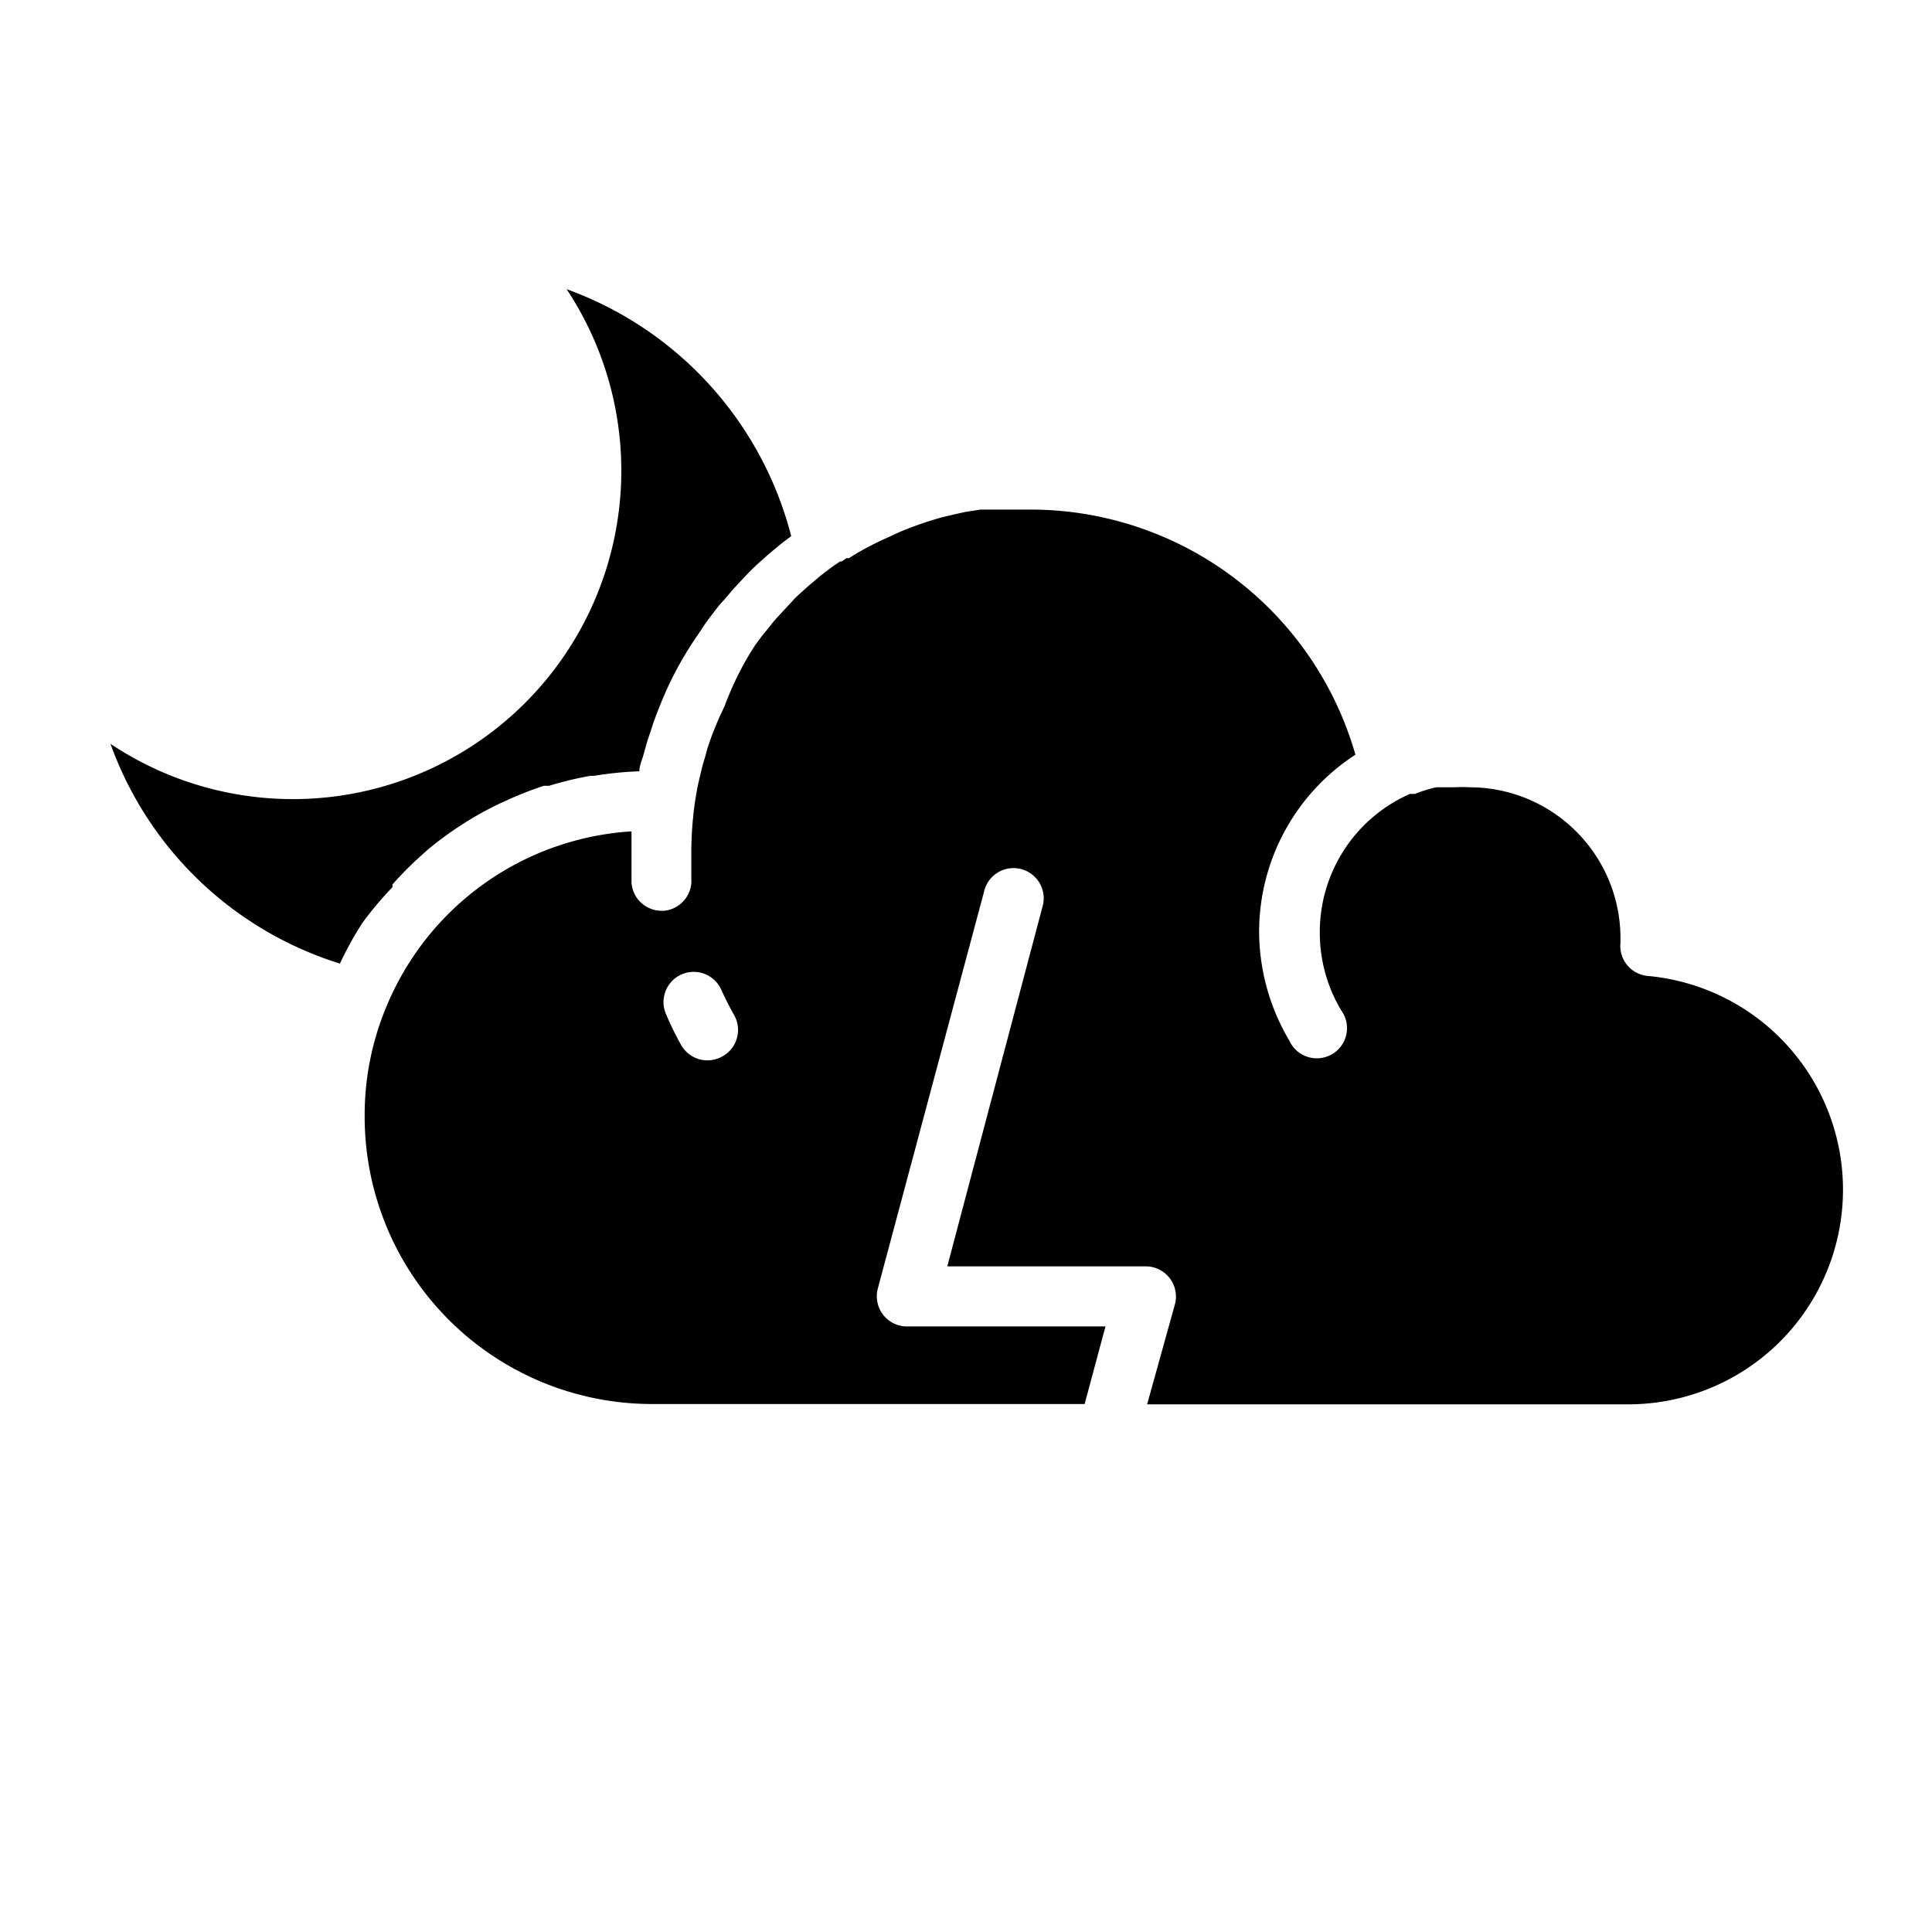 <?xml version="1.0" ?><svg data-name="Layer 1" id="Layer_1" viewBox="0 0 64 64" xmlns="http://www.w3.org/2000/svg"><title/><path d="M13,29.3a11.37,11.37,0,0,1,1-1l.13-.12a11.38,11.38,0,0,1,1.09-.81l.17-.11a11.4,11.4,0,0,1,1.18-.65l.18-.08a11.43,11.43,0,0,1,1.27-.5l.17,0a11.5,11.5,0,0,1,1.37-.33l.12,0a11.66,11.66,0,0,1,1.5-.15c0-.19.09-.38.14-.56s.11-.41.18-.61.1-.31.16-.48.18-.48.28-.72.17-.39.26-.58a11.78,11.78,0,0,1,1-1.69,5.74,5.74,0,0,1,.34-.49c.13-.17.26-.35.41-.51s.25-.3.41-.47l.42-.45c.14-.14.26-.26.4-.38l.29-.26.41-.34.33-.25a11.83,11.83,0,0,0-7.44-8.18A10.88,10.88,0,0,1,3.66,24.64a11.8,11.8,0,0,0,7.6,7.28h0A11.53,11.53,0,0,1,12,30.58l0,0A11.41,11.41,0,0,1,13,29.39Z"/><path d="M54.58,32.33a1,1,0,0,1-.9-1.1s0-.1,0-.15a5,5,0,0,0-5-5,4.13,4.13,0,0,0-.5,0l-.37,0h-.07l-.16,0a4.47,4.47,0,0,0-.71.22l-.08,0h0l-.09,0-.19.09h0l0,0a5,5,0,0,0-2.79,4.49,5,5,0,0,0,.71,2.59,1,1,0,1,1-1.72,1,7.11,7.11,0,0,1-1-3.6,7,7,0,0,1,3.19-5.87,11.2,11.2,0,0,0-10.73-8.12c-.36,0-.71,0-1.07,0h-.11l-.17,0-.12,0-.22,0-.51.08-.36.08-.42.1a11.63,11.63,0,0,0-1.38.48l-.48.22a9.94,9.94,0,0,0-1,.52l-.21.13-.08,0-.09.06-.07.05h0l-.05,0c-.11.07-.21.14-.32.22l-.08.06-.26.2-.39.33-.22.2c-.15.13-.24.22-.32.31l-.37.4c-.13.14-.24.26-.34.39s-.25.3-.35.44a4.55,4.55,0,0,0-.26.37A10.17,10.17,0,0,0,24,23.4c-.08.17-.16.33-.23.5s-.17.4-.24.61-.1.28-.13.41-.11.36-.15.53-.09.37-.13.56-.08.43-.11.64a12.21,12.21,0,0,0-.11,1.61c0,.28,0,.56,0,.83A1,1,0,0,1,22,30.17h-.08a1,1,0,0,1-1-.92c0-.33,0-.67,0-1s0-.47,0-.71a9.42,9.42,0,0,0-8.17,5.93A9.29,9.29,0,0,0,12.08,37a9.52,9.52,0,0,0,9.51,9.51H35.93l.69-2.57H30.08a1,1,0,0,1-1-1.26l3.52-13.15a1,1,0,1,1,1.93.52L31.38,41.95h6.54a1,1,0,0,1,1,1.26L38,46.52H53.87a7.11,7.11,0,0,0,.72-14.19ZM23.92,35a1,1,0,0,1-1.36-.39q-.27-.48-.49-1a1,1,0,0,1,1.82-.83q.19.42.42.83A1,1,0,0,1,23.92,35Z"/></svg>